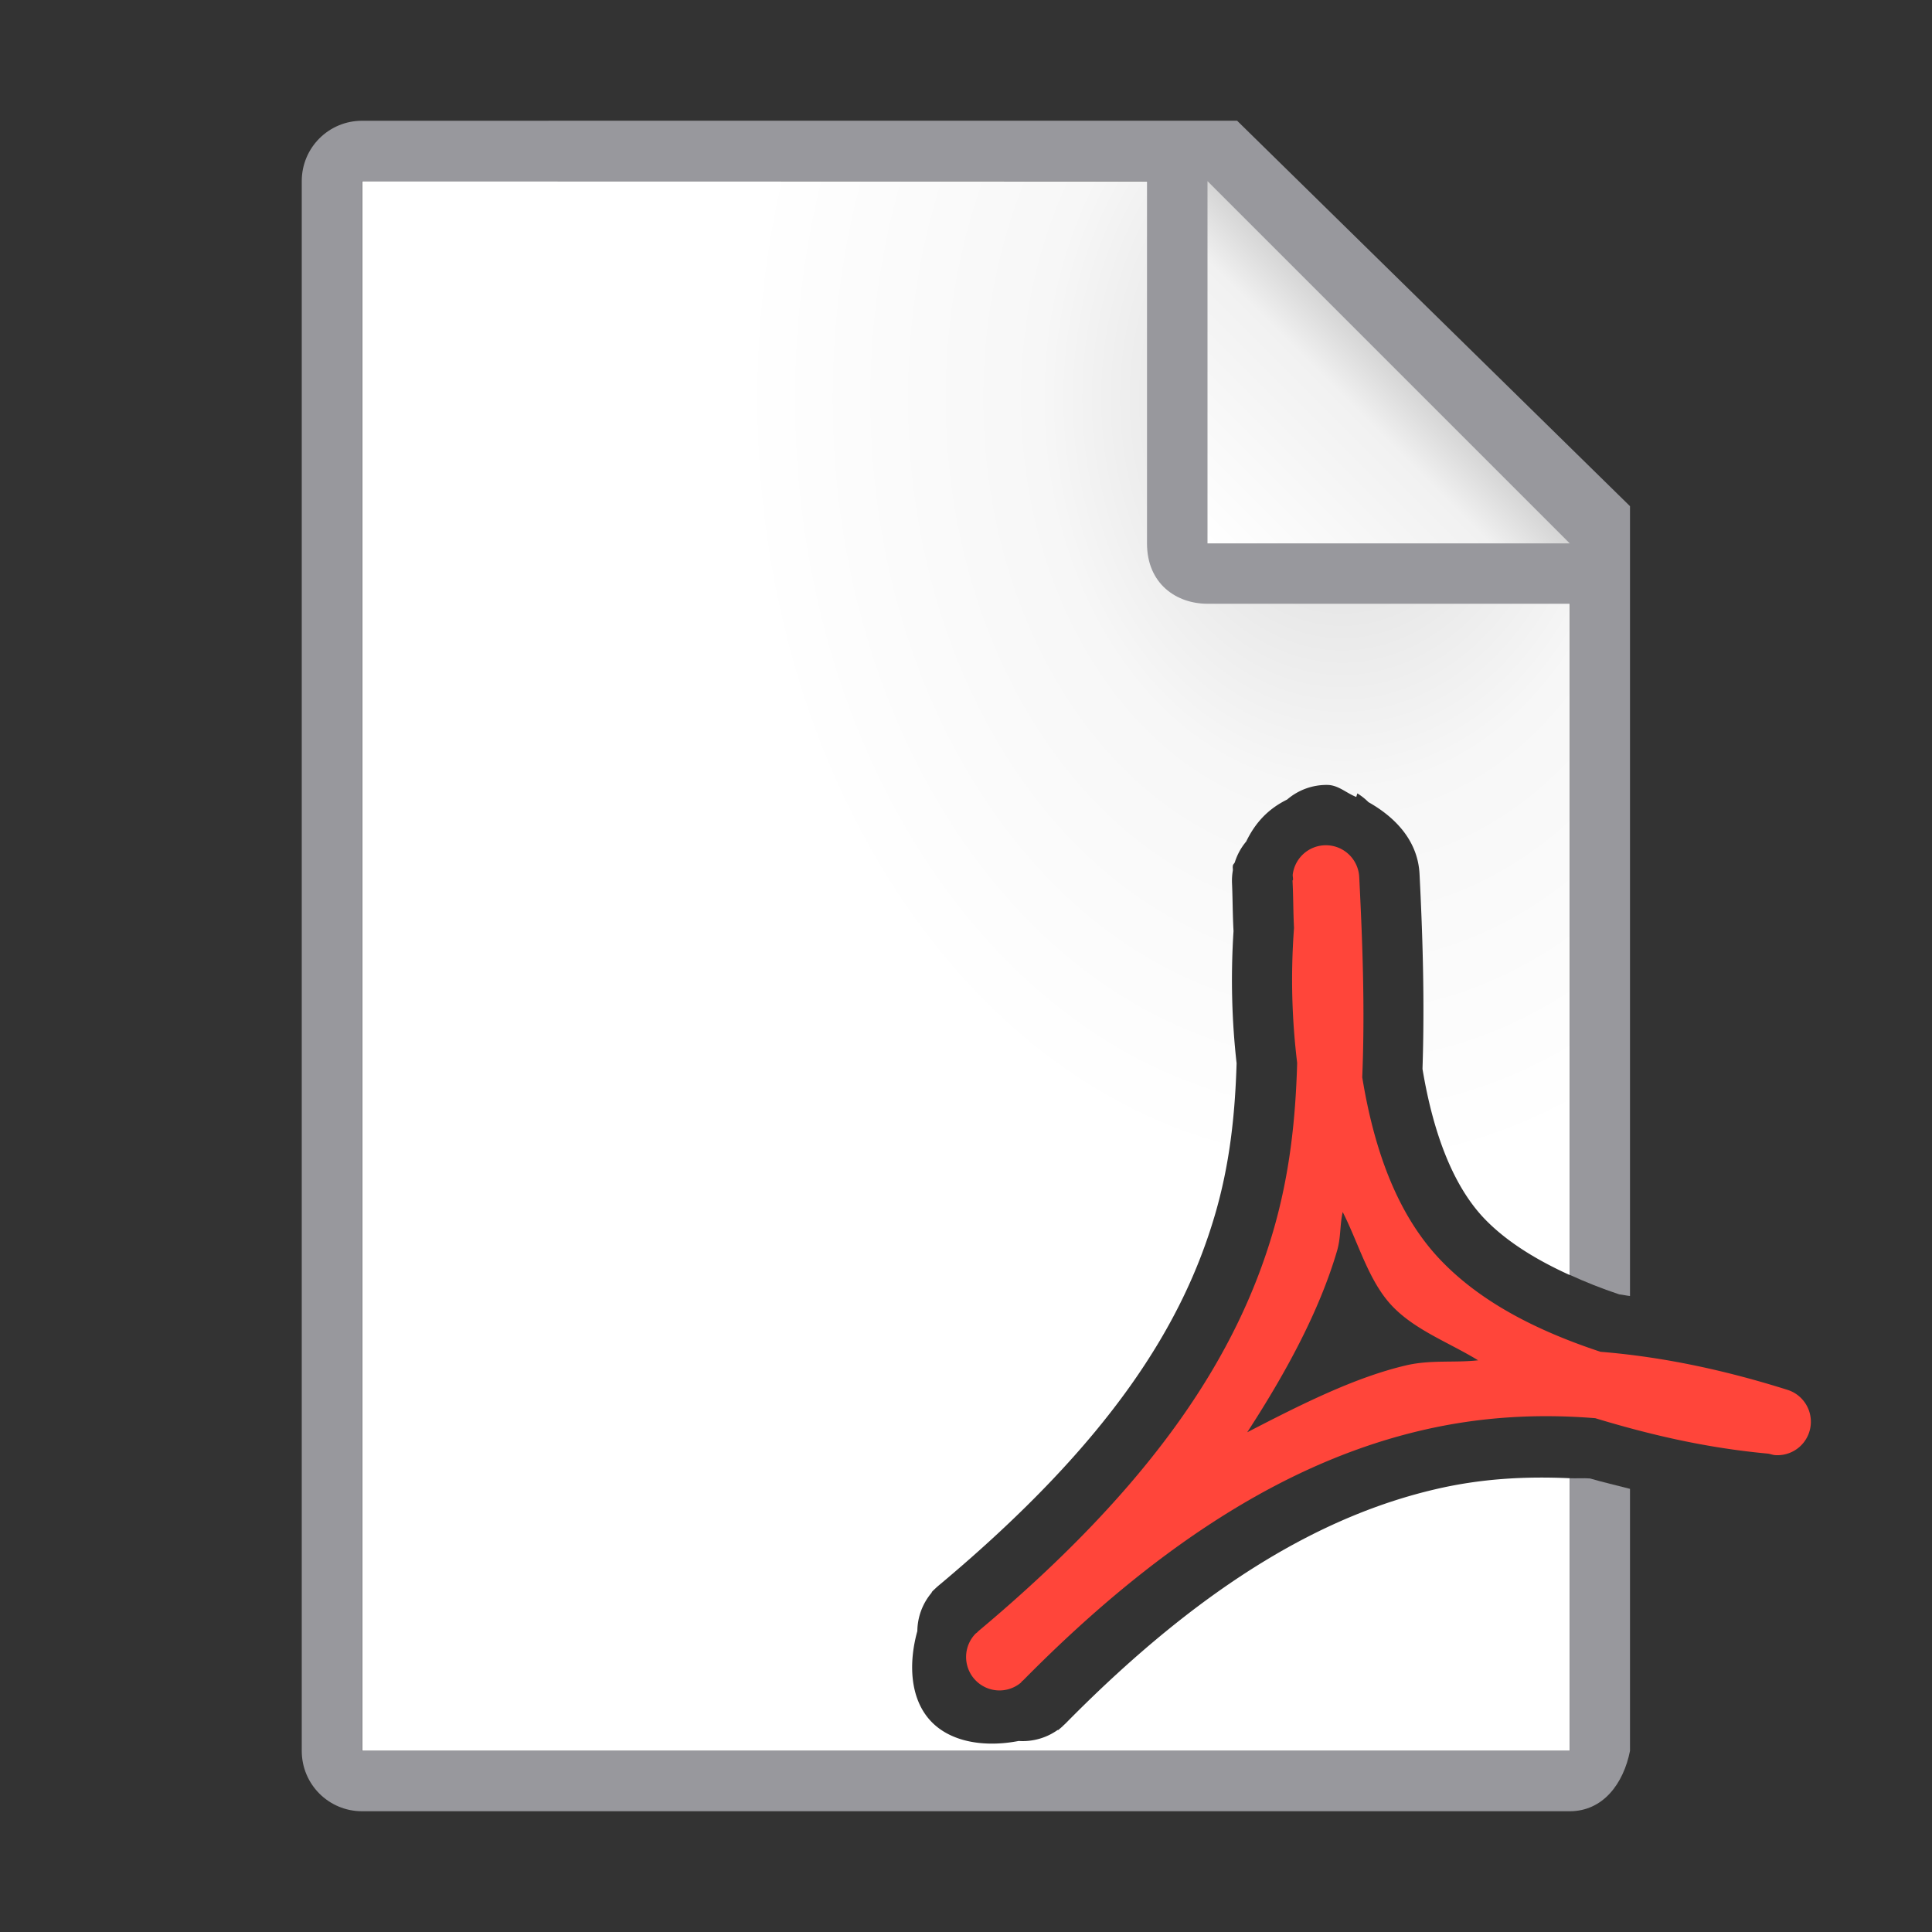 <svg viewBox="0 0 32 32" xmlns="http://www.w3.org/2000/svg" xmlns:xlink="http://www.w3.org/1999/xlink"><rect x="0" y="0" width="32" height="32" fill="#333333" stroke="none"/><radialGradient id="a" cx="22.232" cy="8.772" gradientTransform="matrix(1 0 0 1.3 0 -4.8)" gradientUnits="userSpaceOnUse" r="10"><stop offset="0" stop-color="#d7d7d7"/><stop offset=".501" stop-color="#f7f7f7"/><stop offset="1" stop-color="#fff"/></radialGradient><linearGradient id="b" gradientUnits="userSpaceOnUse" x1="20" x2="23" y1="9" y2="6"><stop offset="0" stop-color="#fff"/><stop offset=".78" stop-color="#f1f1f1"/><stop offset="1" stop-color="#d5d5d5"/></linearGradient><path d="m6 3v26h19.998v-4.516c-.735-.033-1.468.005-2.229.184-1.786.418-3.778 1.501-6.115 3.873a1 1 0 0 1 -.084.074c.035-.027.092-.072-.027.027a1 1 0 0 1 -.01.01c-.004.004-.011 0-.016.004h-.002a1 1 0 0 1 -.643.18c-.551.107-1.128.027-1.463-.338-.334-.364-.365-.943-.215-1.482a1 1 0 0 1 .236-.635c.003-.003.001-.009.004-.012a1 1 0 0 1 .006-.008c.081-.083.032-.033.025-.023a1 1 0 0 1 .086-.08c2.887-2.414 4.051-4.36 4.572-6.135.244-.832.333-1.65.359-2.512-.076-.677-.101-1.403-.051-2.189-.016-.303-.014-.561-.025-.791a1 1 0 0 1 .014-.215c0-.002-0-.002 0-.004.001-.033-.005-.036 0-.072a1 1 0 0 0 0-.002c.004-.026.03-.039.035-.064a1 1 0 0 1 .186-.336c.153-.316.366-.541.678-.695a1 1 0 0 1 .668-.242c.183.003.313.136.477.199l.018-.059a1 1 0 0 1 .184.145c.452.255.817.643.846 1.188a1 1 0 0 0 0 .002c.052 1.023.086 2.107.049 3.229.187 1.124.531 1.961 1.023 2.477.346.362.828.67 1.414.936l.002-11.115-7-7z" fill="url(#a)"/><path d="m5.998 2c-.554 0-1 .446-1 1v26c0 .554.446 1 1 1h20c.554 0 .892-.457 1-1v-4.34c-.22-.058-.449-.109-.662-.172-.113-.009-.225.001-.338-.004v4.516h-20v-26h13v6c0 .673.491 1 1 1h6v11.115c.256.116.525.226.822.324.06.006.118.021.178.027v-2.576-10.506l-6.508-6.385z" fill="#98989d"/><path d="m20 9h6l-6-6z" fill="url(#b)" fill-rule="evenodd"/><path d="m21.971 14a.553.554 0 0 0 -.558.476c-.006.04.008.065.002.105h-.007c.014.268.011.524.025.789-.06.812-.031 1.547.052 2.236-.026.924-.122 1.847-.401 2.799-.581 1.981-1.9 4.12-4.89 6.621l.002.002c-.014.014-.027.02-.041.034a.553.554 0 0 0 .747.814c.016-.013.02-.025.036-.039l.002.002c2.431-2.467 4.598-3.677 6.6-4.146.988-.232 1.944-.279 2.883-.203.888.269 1.818.49 2.853.586.044.004.077.021.121.025a.553.554 0 0 0 .212-1.08c-1.002-.316-2.034-.545-3.099-.631-1.07-.354-1.99-.829-2.65-1.52-.694-.727-1.092-1.771-1.297-3.027.047-1.138.004-2.247-.05-3.319a.553.554 0 0 0 -.542-.524zm.269 6.076c.267.525.429 1.146.82 1.557.384.402.943.604 1.422.898-.401.044-.783-.012-1.194.084-.853.2-1.74.648-2.63 1.108.67-1.03 1.204-2.038 1.488-3.006.065-.222.044-.422.093-.64z" fill="#ff453a"/></svg>